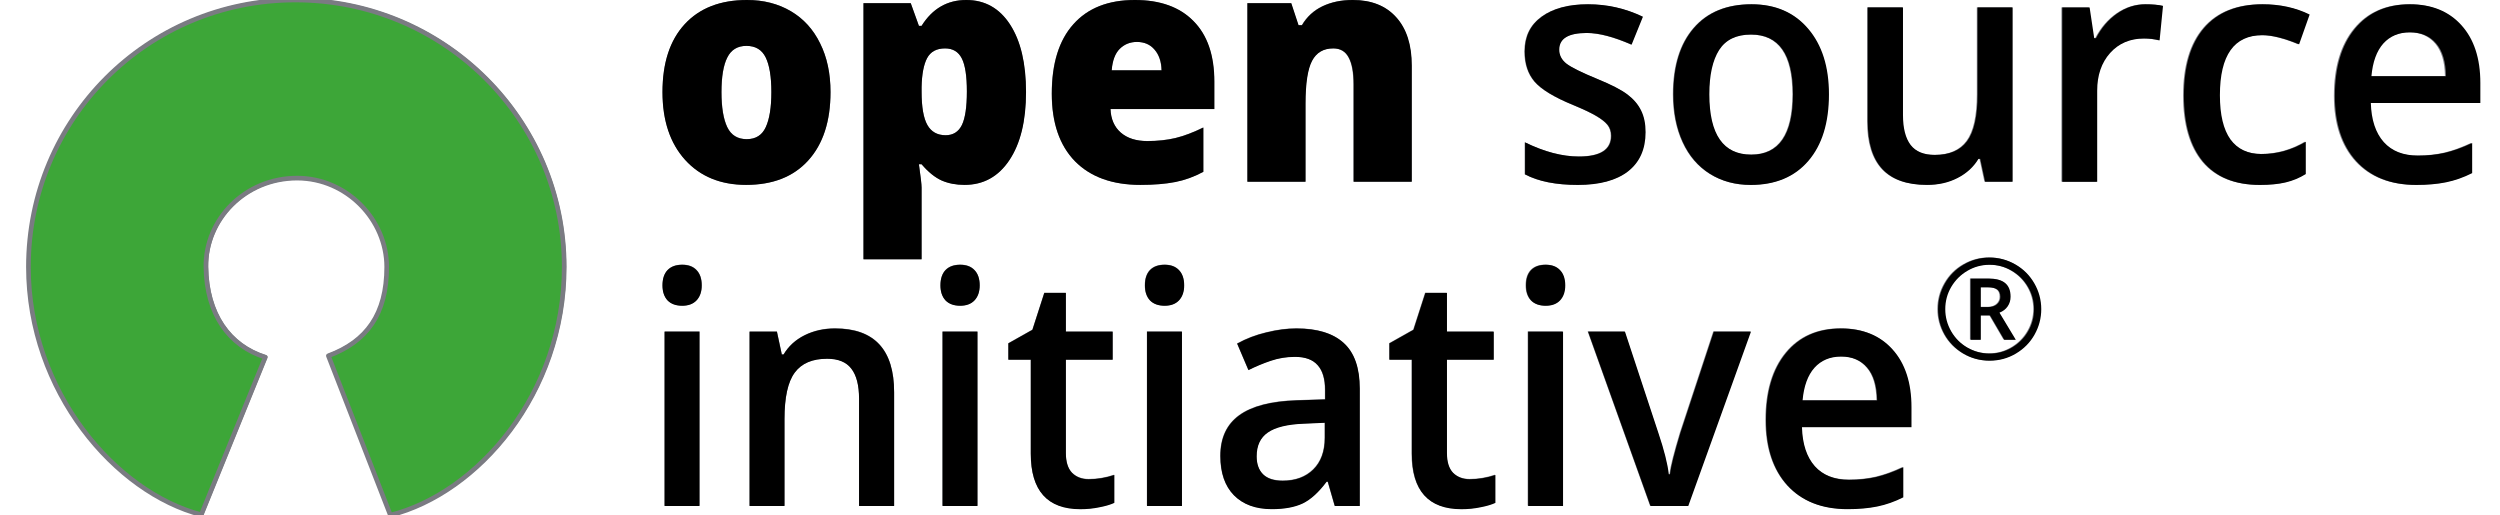 <svg width="165" height="34" viewBox="0 0 165 34" fill="none" xmlns="http://www.w3.org/2000/svg">
<path d="M21.697 23.466C24.224 22.527 25.544 20.719 25.544 17.608C25.544 14.496 22.922 11.754 19.646 11.749C16.188 11.743 13.58 14.485 13.622 17.608C13.663 20.731 15.153 22.808 17.537 23.559L13.314 33.948C7.662 32.485 1.914 25.818 1.914 17.608C1.914 7.884 9.727 0.001 19.52 0.001C29.313 0.001 37.252 7.884 37.252 17.608C37.252 25.945 31.558 32.52 25.786 33.977L21.697 23.466Z" fill="#7A7B82" stroke="#7A7B82" stroke-width="0.234" stroke-linecap="round" stroke-linejoin="round"/>
<path d="M54.814 6.073C54.814 7.999 54.324 9.504 53.344 10.585C52.371 11.659 51.006 12.196 49.248 12.196C47.563 12.196 46.22 11.645 45.221 10.543C44.228 9.441 43.731 7.951 43.731 6.073C43.731 4.153 44.218 2.662 45.191 1.602C46.171 0.534 47.543 0.001 49.307 0.001C50.398 0.001 51.362 0.247 52.198 0.739C53.034 1.231 53.678 1.938 54.128 2.86C54.586 3.775 54.814 4.846 54.814 6.073ZM47.621 6.073C47.621 7.085 47.749 7.857 48.004 8.391C48.258 8.918 48.686 9.181 49.287 9.181C49.882 9.181 50.3 8.918 50.542 8.391C50.79 7.857 50.914 7.085 50.914 6.073C50.914 5.067 50.79 4.309 50.542 3.796C50.294 3.283 49.869 3.026 49.268 3.026C48.68 3.026 48.258 3.283 48.004 3.796C47.749 4.302 47.621 5.061 47.621 6.073Z" fill="#7A7B82"/>
<path d="M63.655 12.196C63.093 12.196 62.59 12.099 62.145 11.905C61.701 11.704 61.26 11.347 60.823 10.834H60.646C60.764 11.659 60.823 12.172 60.823 12.373V17.103H56.991V0.208H60.107L60.646 1.706H60.823C61.535 0.569 62.518 0 63.772 0C65 0 65.964 0.541 66.663 1.622C67.362 2.704 67.712 4.187 67.712 6.072C67.712 7.971 67.346 9.469 66.614 10.564C65.889 11.652 64.903 12.196 63.655 12.196ZM62.371 3.192C61.809 3.192 61.414 3.407 61.185 3.837C60.963 4.26 60.842 4.891 60.823 5.729V6.051C60.823 7.063 60.95 7.795 61.205 8.245C61.46 8.696 61.861 8.921 62.41 8.921C62.9 8.921 63.256 8.699 63.478 8.256C63.7 7.805 63.811 7.063 63.811 6.031C63.811 5.019 63.7 4.294 63.478 3.858C63.256 3.414 62.887 3.192 62.371 3.192Z" fill="#7A7B82"/>
<path d="M75.254 12.196C73.405 12.196 71.968 11.676 70.942 10.636C69.923 9.59 69.413 8.103 69.413 6.176C69.413 4.187 69.887 2.662 70.834 1.602C71.781 0.534 73.134 0 74.891 0C76.564 0 77.854 0.465 78.762 1.394C79.676 2.316 80.134 3.646 80.134 5.386V7.195H73.284C73.31 7.854 73.535 8.37 73.96 8.744C74.391 9.119 74.976 9.306 75.714 9.306C76.387 9.306 77.004 9.24 77.566 9.108C78.135 8.97 78.749 8.737 79.409 8.412V11.333C78.808 11.659 78.187 11.884 77.547 12.009C76.906 12.134 76.142 12.196 75.254 12.196ZM75.028 2.766C74.577 2.766 74.198 2.919 73.891 3.224C73.591 3.522 73.415 3.993 73.362 4.638H76.655C76.642 4.069 76.488 3.615 76.194 3.276C75.907 2.936 75.518 2.766 75.028 2.766Z" fill="#7A7B82"/>
<path d="M89.323 11.988V5.563C89.323 4.78 89.215 4.19 88.999 3.795C88.79 3.393 88.451 3.192 87.98 3.192C87.334 3.192 86.866 3.466 86.579 4.014C86.291 4.561 86.148 5.5 86.148 6.831V11.988H82.316V0.208H85.207L85.687 1.664H85.913C86.239 1.109 86.69 0.694 87.265 0.416C87.846 0.139 88.513 0 89.264 0C90.492 0 91.446 0.378 92.126 1.134C92.811 1.889 93.154 2.953 93.154 4.326V11.988H89.323Z" fill="#7A7B82"/>
<path d="M108.573 8.714C108.573 9.837 108.188 10.7 107.417 11.303C106.646 11.899 105.542 12.197 104.105 12.197C102.661 12.197 101.501 11.965 100.626 11.501V9.39C101.9 10.014 103.086 10.326 104.183 10.326C105.601 10.326 106.31 9.872 106.31 8.964C106.31 8.673 106.231 8.43 106.074 8.236C105.918 8.042 105.66 7.841 105.3 7.633C104.941 7.425 104.441 7.19 103.801 6.926C102.553 6.413 101.707 5.9 101.263 5.387C100.825 4.874 100.606 4.209 100.606 3.391C100.606 2.407 100.979 1.644 101.723 1.104C102.475 0.556 103.494 0.282 104.781 0.282C106.055 0.282 107.26 0.556 108.397 1.104L107.652 2.944C106.483 2.431 105.5 2.175 104.703 2.175C103.487 2.175 102.88 2.542 102.88 3.277C102.88 3.637 103.037 3.942 103.35 4.192C103.67 4.441 104.363 4.784 105.428 5.221C106.323 5.588 106.973 5.925 107.378 6.23C107.783 6.535 108.083 6.888 108.279 7.29C108.475 7.685 108.573 8.16 108.573 8.714Z" fill="#7A7B82"/>
<path d="M120.667 6.219C120.667 8.098 120.213 9.563 119.305 10.617C118.397 11.671 117.133 12.197 115.513 12.197C114.5 12.197 113.605 11.955 112.828 11.47C112.05 10.984 111.452 10.288 111.034 9.38C110.616 8.472 110.407 7.418 110.407 6.219C110.407 4.355 110.858 2.899 111.759 1.852C112.661 0.806 113.932 0.282 115.571 0.282C117.139 0.282 118.381 0.82 119.295 1.894C120.21 2.961 120.667 4.403 120.667 6.219ZM112.779 6.219C112.779 8.874 113.703 10.201 115.552 10.201C117.381 10.201 118.296 8.874 118.296 6.219C118.296 3.592 117.375 2.279 115.532 2.279C114.565 2.279 113.863 2.618 113.425 3.298C112.994 3.977 112.779 4.951 112.779 6.219Z" fill="#7A7B82"/>
<path d="M130.969 11.988L130.646 10.48H130.528C130.208 11.014 129.751 11.433 129.156 11.738C128.568 12.043 127.895 12.196 127.137 12.196C125.824 12.196 124.844 11.849 124.197 11.156C123.551 10.463 123.227 9.413 123.227 8.006V0.489H125.55V7.58C125.55 8.46 125.72 9.122 126.059 9.565C126.399 10.002 126.932 10.22 127.657 10.22C128.624 10.22 129.332 9.915 129.783 9.305C130.241 8.689 130.469 7.659 130.469 6.218V0.489H132.782V11.988H130.969Z" fill="#7A7B82"/>
<path d="M141.553 0.282C142.017 0.282 142.399 0.317 142.699 0.386L142.474 2.663C142.147 2.58 141.808 2.539 141.455 2.539C140.534 2.539 139.786 2.857 139.211 3.495C138.642 4.133 138.358 4.961 138.358 5.98V11.989H136.055V0.49H137.858L138.162 2.518H138.28C138.639 1.832 139.106 1.288 139.681 0.885C140.263 0.483 140.886 0.282 141.553 0.282Z" fill="#7A7B82"/>
<path d="M149.098 12.197C147.459 12.197 146.211 11.691 145.355 10.679C144.506 9.661 144.081 8.201 144.081 6.302C144.081 4.368 144.525 2.882 145.414 1.842C146.309 0.802 147.599 0.282 149.285 0.282C150.428 0.282 151.457 0.508 152.371 0.958L151.676 2.923C150.702 2.521 149.899 2.32 149.265 2.32C147.39 2.32 146.453 3.641 146.453 6.282C146.453 7.571 146.684 8.541 147.148 9.193C147.619 9.837 148.305 10.16 149.206 10.16C150.232 10.16 151.202 9.889 152.117 9.349V11.48C151.705 11.736 151.264 11.92 150.794 12.031C150.33 12.142 149.765 12.197 149.098 12.197Z" fill="#7A7B82"/>
<path d="M159.415 12.197C157.729 12.197 156.41 11.678 155.456 10.638C154.509 9.591 154.035 8.153 154.035 6.323C154.035 4.445 154.476 2.968 155.358 1.894C156.24 0.82 157.452 0.282 158.994 0.282C160.424 0.282 161.555 0.743 162.384 1.665C163.214 2.587 163.629 3.856 163.629 5.471V6.791H156.407C156.439 7.907 156.723 8.766 157.259 9.369C157.795 9.966 158.549 10.264 159.523 10.264C160.163 10.264 160.757 10.201 161.306 10.076C161.862 9.945 162.456 9.73 163.09 9.432V11.418C162.528 11.702 161.96 11.903 161.385 12.021C160.81 12.139 160.153 12.197 159.415 12.197ZM158.994 2.133C158.262 2.133 157.674 2.379 157.23 2.871C156.792 3.363 156.531 4.081 156.446 5.023H161.365C161.352 4.074 161.136 3.357 160.718 2.871C160.3 2.379 159.725 2.133 158.994 2.133Z" fill="#7A7B82"/>
<path d="M46.172 33.371H43.869V21.872H46.172V33.371ZM43.732 18.826C43.732 18.389 43.843 18.053 44.065 17.817C44.294 17.582 44.617 17.464 45.035 17.464C45.44 17.464 45.754 17.582 45.976 17.817C46.204 18.053 46.319 18.389 46.319 18.826C46.319 19.242 46.204 19.571 45.976 19.814C45.754 20.049 45.44 20.167 45.035 20.167C44.617 20.167 44.294 20.049 44.065 19.814C43.843 19.571 43.732 19.242 43.732 18.826Z" fill="#7A7B82"/>
<path d="M59.011 33.374H56.698V26.304C56.698 25.417 56.528 24.755 56.188 24.319C55.855 23.882 55.323 23.663 54.591 23.663C53.618 23.663 52.906 23.968 52.455 24.578C52.004 25.188 51.779 26.211 51.779 27.645V33.374H49.476V21.875H51.279L51.602 23.383H51.72C52.047 22.835 52.51 22.412 53.111 22.114C53.712 21.816 54.379 21.667 55.11 21.667C57.711 21.667 59.011 23.071 59.011 25.878V33.374Z" fill="#7A7B82"/>
<path d="M64.508 33.371H62.205V21.872H64.508V33.371ZM62.068 18.826C62.068 18.389 62.179 18.053 62.401 17.817C62.629 17.582 62.953 17.464 63.371 17.464C63.776 17.464 64.09 17.582 64.312 17.817C64.54 18.053 64.655 18.389 64.655 18.826C64.655 19.242 64.54 19.571 64.312 19.814C64.09 20.049 63.776 20.167 63.371 20.167C62.953 20.167 62.629 20.049 62.401 19.814C62.179 19.571 62.068 19.242 62.068 18.826Z" fill="#7A7B82"/>
<path d="M71.848 31.609C72.41 31.609 72.972 31.515 73.534 31.328V33.168C73.279 33.286 72.949 33.383 72.544 33.459C72.146 33.543 71.731 33.584 71.3 33.584C69.118 33.584 68.027 32.364 68.027 29.924V23.728H66.547V22.647L68.134 21.753L68.918 19.32H70.339V21.877H73.426V23.728H70.339V29.883C70.339 30.472 70.477 30.909 70.751 31.193C71.032 31.47 71.398 31.609 71.848 31.609Z" fill="#7A7B82"/>
<path d="M77.995 33.371H75.692V21.872H77.995V33.371ZM75.555 18.826C75.555 18.389 75.666 18.053 75.888 17.817C76.117 17.582 76.441 17.464 76.859 17.464C77.264 17.464 77.577 17.582 77.799 17.817C78.028 18.053 78.142 18.389 78.142 18.826C78.142 19.242 78.028 19.571 77.799 19.814C77.577 20.049 77.264 20.167 76.859 20.167C76.441 20.167 76.117 20.049 75.888 19.814C75.666 19.571 75.555 19.242 75.555 18.826Z" fill="#7A7B82"/>
<path d="M88.078 33.374L87.617 31.773H87.539C87.016 32.473 86.49 32.951 85.961 33.208C85.432 33.457 84.753 33.582 83.923 33.582C82.858 33.582 82.025 33.277 81.424 32.667C80.829 32.057 80.532 31.194 80.532 30.078C80.532 28.893 80.947 27.999 81.777 27.396C82.606 26.793 83.871 26.464 85.569 26.408L87.441 26.346V25.732C87.441 24.998 87.278 24.45 86.951 24.09C86.631 23.722 86.131 23.539 85.452 23.539C84.896 23.539 84.364 23.625 83.854 23.799C83.345 23.972 82.855 24.176 82.384 24.412L81.64 22.665C82.228 22.34 82.871 22.093 83.57 21.927C84.269 21.754 84.929 21.667 85.55 21.667C86.928 21.667 87.967 21.986 88.666 22.624C89.371 23.261 89.724 24.263 89.724 25.628V33.374H88.078ZM84.648 31.711C85.484 31.711 86.154 31.465 86.657 30.973C87.166 30.474 87.421 29.777 87.421 28.883V27.885L86.03 27.947C84.945 27.989 84.155 28.183 83.658 28.529C83.168 28.869 82.923 29.392 82.923 30.099C82.923 30.612 83.067 31.011 83.355 31.295C83.642 31.572 84.073 31.711 84.648 31.711Z" fill="#7A7B82"/>
<path d="M96.982 31.609C97.544 31.609 98.106 31.515 98.668 31.328V33.168C98.413 33.286 98.083 33.383 97.678 33.459C97.28 33.543 96.865 33.584 96.434 33.584C94.251 33.584 93.16 32.364 93.16 29.924V23.728H91.681V22.647L93.268 21.753L94.052 19.32H95.473V21.877H98.56V23.728H95.473V29.883C95.473 30.472 95.61 30.909 95.885 31.193C96.166 31.47 96.532 31.609 96.982 31.609Z" fill="#7A7B82"/>
<path d="M103.129 33.371H100.826V21.872H103.129V33.371ZM100.689 18.826C100.689 18.389 100.8 18.053 101.022 17.817C101.251 17.582 101.574 17.464 101.993 17.464C102.398 17.464 102.711 17.582 102.933 17.817C103.162 18.053 103.276 18.389 103.276 18.826C103.276 19.242 103.162 19.571 102.933 19.814C102.711 20.049 102.398 20.167 101.993 20.167C101.574 20.167 101.251 20.049 101.022 19.814C100.8 19.571 100.689 19.242 100.689 18.826Z" fill="#7A7B82"/>
<path d="M108.899 33.373L104.783 21.874H107.213L109.418 28.559C109.797 29.682 110.026 30.59 110.104 31.284H110.183C110.241 30.785 110.47 29.877 110.868 28.559L113.073 21.874H115.523L111.388 33.373H108.899Z" fill="#7A7B82"/>
<path d="M121.896 33.582C120.211 33.582 118.891 33.062 117.937 32.023C116.99 30.976 116.516 29.538 116.516 27.708C116.516 25.829 116.957 24.353 117.839 23.279C118.721 22.204 119.933 21.667 121.475 21.667C122.905 21.667 124.036 22.128 124.865 23.05C125.695 23.972 126.11 25.24 126.11 26.855V28.176H118.888C118.92 29.292 119.204 30.151 119.74 30.754C120.276 31.35 121.03 31.648 122.004 31.648C122.644 31.648 123.239 31.586 123.787 31.461C124.343 31.329 124.937 31.115 125.571 30.817V32.802C125.009 33.087 124.441 33.288 123.866 33.405C123.291 33.523 122.634 33.582 121.896 33.582ZM121.475 23.518C120.743 23.518 120.155 23.764 119.711 24.256C119.273 24.748 119.012 25.466 118.927 26.408H123.846C123.833 25.459 123.617 24.741 123.199 24.256C122.781 23.764 122.206 23.518 121.475 23.518Z" fill="#7A7B82"/>
<path d="M130.682 20.251H131.171C131.412 20.251 131.605 20.189 131.75 20.066C131.898 19.939 131.972 19.779 131.972 19.586C131.972 19.36 131.907 19.198 131.777 19.102C131.648 19.002 131.443 18.953 131.162 18.953H130.682V20.251ZM132.646 19.568C132.646 19.809 132.581 20.023 132.452 20.21C132.325 20.394 132.145 20.532 131.913 20.622L132.99 22.409H132.23L131.293 20.808H130.682V22.409H130.013V18.378H131.194C131.694 18.378 132.061 18.476 132.293 18.672C132.528 18.868 132.646 19.167 132.646 19.568ZM127.864 20.391C127.864 19.788 128.014 19.222 128.316 18.695C128.618 18.167 129.032 17.75 129.56 17.446C130.088 17.141 130.657 16.989 131.266 16.989C131.869 16.989 132.435 17.14 132.963 17.441C133.491 17.743 133.907 18.158 134.212 18.686C134.516 19.213 134.669 19.782 134.669 20.391C134.669 20.985 134.522 21.544 134.23 22.065C133.937 22.587 133.527 23.005 132.999 23.319C132.471 23.632 131.894 23.789 131.266 23.789C130.642 23.789 130.066 23.634 129.538 23.323C129.01 23.009 128.598 22.592 128.303 22.07C128.01 21.548 127.864 20.988 127.864 20.391ZM128.339 20.391C128.339 20.913 128.47 21.402 128.732 21.857C128.995 22.31 129.352 22.667 129.805 22.93C130.26 23.189 130.747 23.319 131.266 23.319C131.791 23.319 132.278 23.188 132.728 22.925C133.177 22.663 133.533 22.308 133.795 21.862C134.061 21.412 134.194 20.922 134.194 20.391C134.194 19.866 134.062 19.379 133.8 18.93C133.537 18.48 133.182 18.124 132.732 17.862C132.286 17.597 131.797 17.464 131.266 17.464C130.741 17.464 130.254 17.595 129.805 17.858C129.355 18.12 128.998 18.476 128.732 18.925C128.47 19.372 128.339 19.86 128.339 20.391Z" fill="#7A7B82"/>
<path d="M54.813 6.077C54.813 8.005 54.323 9.51 53.342 10.592C52.368 11.667 51.002 12.204 49.243 12.204C47.557 12.204 46.213 11.653 45.213 10.55C44.219 9.447 43.722 7.956 43.722 6.077C43.722 4.155 44.209 2.664 45.183 1.603C46.164 0.535 47.537 0 49.302 0C50.394 0 51.358 0.247 52.195 0.739C53.032 1.232 53.676 1.939 54.127 2.862C54.584 3.777 54.813 4.849 54.813 6.077ZM47.615 6.077C47.615 7.089 47.743 7.863 47.998 8.397C48.253 8.924 48.681 9.187 49.282 9.187C49.877 9.187 50.296 8.924 50.538 8.397C50.786 7.863 50.91 7.089 50.91 6.077C50.91 5.071 50.786 4.311 50.538 3.798C50.289 3.285 49.864 3.028 49.263 3.028C48.675 3.028 48.253 3.285 47.998 3.798C47.743 4.304 47.615 5.064 47.615 6.077Z" fill="black"/>
<path d="M63.658 12.204C63.096 12.204 62.593 12.107 62.148 11.913C61.704 11.712 61.263 11.355 60.825 10.842H60.648C60.766 11.667 60.825 12.18 60.825 12.381V17.115H56.99V0.209H60.109L60.648 1.707H60.825C61.537 0.569 62.521 0 63.776 0C65.005 0 65.97 0.542 66.669 1.624C67.369 2.706 67.718 4.19 67.718 6.076C67.718 7.977 67.352 9.475 66.62 10.571C65.894 11.66 64.907 12.204 63.658 12.204ZM62.374 3.195C61.812 3.195 61.416 3.41 61.187 3.84C60.965 4.263 60.844 4.894 60.825 5.733V6.056C60.825 7.068 60.952 7.8 61.207 8.251C61.462 8.702 61.864 8.927 62.413 8.927C62.903 8.927 63.26 8.705 63.482 8.261C63.704 7.811 63.815 7.068 63.815 6.035C63.815 5.022 63.704 4.297 63.482 3.86C63.26 3.417 62.89 3.195 62.374 3.195Z" fill="black"/>
<path d="M75.266 12.204C73.416 12.204 71.977 11.684 70.951 10.644C69.931 9.597 69.421 8.109 69.421 6.181C69.421 4.19 69.895 2.664 70.843 1.603C71.791 0.535 73.144 0 74.903 0C76.577 0 77.868 0.465 78.776 1.395C79.692 2.317 80.149 3.649 80.149 5.39V7.2H73.295C73.321 7.859 73.546 8.376 73.971 8.75C74.403 9.125 74.988 9.312 75.727 9.312C76.4 9.312 77.018 9.246 77.58 9.114C78.149 8.976 78.763 8.743 79.424 8.417V11.341C78.822 11.667 78.201 11.892 77.561 12.017C76.92 12.142 76.155 12.204 75.266 12.204ZM75.04 2.768C74.589 2.768 74.21 2.921 73.903 3.226C73.602 3.524 73.425 3.996 73.373 4.641H76.668C76.655 4.072 76.501 3.618 76.207 3.278C75.92 2.938 75.531 2.768 75.04 2.768Z" fill="black"/>
<path d="M89.345 11.996V5.567C89.345 4.783 89.237 4.193 89.021 3.798C88.812 3.396 88.472 3.195 88.001 3.195C87.354 3.195 86.887 3.469 86.599 4.016C86.311 4.564 86.168 5.504 86.168 6.836V11.996H82.333V0.209H85.226L85.707 1.665H85.932C86.259 1.11 86.71 0.694 87.286 0.417C87.867 0.139 88.534 0 89.286 0C90.515 0 91.47 0.379 92.15 1.135C92.836 1.891 93.179 2.955 93.179 4.329V11.996H89.345Z" fill="black"/>
<path d="M108.609 8.72C108.609 9.844 108.223 10.708 107.452 11.311C106.681 11.908 105.576 12.206 104.137 12.206C102.693 12.206 101.532 11.973 100.656 11.509V9.397C101.931 10.021 103.118 10.333 104.216 10.333C105.635 10.333 106.344 9.879 106.344 8.97C106.344 8.679 106.265 8.436 106.109 8.242C105.952 8.048 105.693 7.847 105.334 7.638C104.974 7.43 104.474 7.195 103.833 6.931C102.585 6.418 101.738 5.904 101.294 5.391C100.856 4.878 100.637 4.212 100.637 3.394C100.637 2.409 101.009 1.646 101.755 1.105C102.506 0.557 103.526 0.283 104.814 0.283C106.089 0.283 107.295 0.557 108.433 1.105L107.687 2.946C106.517 2.433 105.533 2.176 104.736 2.176C103.52 2.176 102.912 2.544 102.912 3.279C102.912 3.64 103.069 3.945 103.382 4.195C103.703 4.444 104.396 4.788 105.461 5.225C106.357 5.592 107.007 5.929 107.413 6.234C107.818 6.539 108.119 6.893 108.315 7.295C108.511 7.69 108.609 8.166 108.609 8.72Z" fill="black"/>
<path d="M120.711 6.223C120.711 8.103 120.257 9.57 119.348 10.624C118.44 11.679 117.175 12.206 115.553 12.206C114.54 12.206 113.644 11.963 112.866 11.478C112.088 10.992 111.49 10.295 111.072 9.386C110.653 8.478 110.444 7.423 110.444 6.223C110.444 4.358 110.895 2.901 111.797 1.854C112.7 0.806 113.971 0.283 115.612 0.283C117.181 0.283 118.423 0.82 119.338 1.895C120.254 2.964 120.711 4.406 120.711 6.223ZM112.817 6.223C112.817 8.88 113.742 10.208 115.592 10.208C117.423 10.208 118.338 8.88 118.338 6.223C118.338 3.595 117.416 2.28 115.573 2.28C114.605 2.28 113.902 2.62 113.464 3.3C113.033 3.98 112.817 4.954 112.817 6.223Z" fill="black"/>
<path d="M131.02 11.996L130.696 10.487H130.579C130.258 11.021 129.801 11.441 129.206 11.746C128.617 12.052 127.944 12.204 127.186 12.204C125.872 12.204 124.891 11.857 124.244 11.164C123.597 10.47 123.273 9.419 123.273 8.011V0.489H125.597V7.585C125.597 8.466 125.767 9.128 126.107 9.572C126.447 10.009 126.98 10.227 127.705 10.227C128.673 10.227 129.382 9.922 129.833 9.312C130.291 8.694 130.52 7.664 130.52 6.222V0.489H132.834V11.996H131.02Z" fill="black"/>
<path d="M141.612 0.283C142.076 0.283 142.459 0.317 142.759 0.387L142.534 2.665C142.207 2.582 141.867 2.54 141.514 2.54C140.592 2.54 139.844 2.859 139.268 3.498C138.7 4.136 138.415 4.965 138.415 5.984V11.998H136.111V0.491H137.915L138.219 2.52H138.337C138.696 1.833 139.164 1.288 139.739 0.886C140.321 0.484 140.945 0.283 141.612 0.283Z" fill="black"/>
<path d="M149.162 12.206C147.521 12.206 146.272 11.7 145.416 10.687C144.566 9.667 144.141 8.207 144.141 6.307C144.141 4.372 144.586 2.884 145.475 1.843C146.37 0.803 147.661 0.283 149.348 0.283C150.492 0.283 151.522 0.508 152.437 0.959L151.741 2.925C150.767 2.523 149.963 2.322 149.329 2.322C147.452 2.322 146.514 3.643 146.514 6.286C146.514 7.576 146.746 8.547 147.21 9.199C147.681 9.844 148.368 10.167 149.27 10.167C150.296 10.167 151.267 9.896 152.182 9.355V11.488C151.77 11.745 151.329 11.928 150.858 12.039C150.394 12.15 149.829 12.206 149.162 12.206Z" fill="black"/>
<path d="M159.486 12.206C157.799 12.206 156.479 11.686 155.524 10.645C154.576 9.598 154.102 8.159 154.102 6.328C154.102 4.448 154.544 2.97 155.426 1.895C156.309 0.82 157.521 0.283 159.064 0.283C160.496 0.283 161.627 0.744 162.457 1.666C163.288 2.589 163.703 3.858 163.703 5.474V6.796H156.475C156.508 7.912 156.792 8.773 157.329 9.376C157.865 9.972 158.62 10.271 159.594 10.271C160.234 10.271 160.829 10.208 161.379 10.083C161.934 9.952 162.529 9.737 163.163 9.438V11.426C162.601 11.71 162.032 11.911 161.457 12.029C160.882 12.147 160.225 12.206 159.486 12.206ZM159.064 2.135C158.332 2.135 157.744 2.381 157.299 2.873C156.861 3.366 156.6 4.084 156.515 5.027H161.437C161.424 4.077 161.209 3.359 160.79 2.873C160.372 2.381 159.796 2.135 159.064 2.135Z" fill="black"/>
<path d="M46.164 33.395H43.86V21.888H46.164V33.395ZM43.722 18.839C43.722 18.402 43.833 18.066 44.056 17.83C44.285 17.594 44.608 17.476 45.026 17.476C45.432 17.476 45.746 17.594 45.968 17.83C46.197 18.066 46.311 18.402 46.311 18.839C46.311 19.255 46.197 19.585 45.968 19.828C45.746 20.064 45.432 20.181 45.026 20.181C44.608 20.181 44.285 20.064 44.056 19.828C43.833 19.585 43.722 19.255 43.722 18.839Z" fill="black"/>
<path d="M59.012 33.397H56.698V26.322C56.698 25.434 56.528 24.772 56.188 24.335C55.854 23.898 55.321 23.68 54.589 23.68C53.615 23.68 52.903 23.985 52.452 24.595C52 25.205 51.775 26.229 51.775 27.664V33.397H49.47V21.89H51.275L51.598 23.399H51.716C52.043 22.851 52.507 22.427 53.108 22.129C53.71 21.831 54.377 21.682 55.109 21.682C57.711 21.682 59.012 23.087 59.012 25.896V33.397Z" fill="black"/>
<path d="M64.513 33.395H62.208V21.888H64.513V33.395ZM62.071 18.839C62.071 18.402 62.182 18.066 62.404 17.83C62.633 17.594 62.957 17.476 63.375 17.476C63.781 17.476 64.094 17.594 64.317 17.83C64.545 18.066 64.66 18.402 64.66 18.839C64.66 19.255 64.545 19.585 64.317 19.828C64.094 20.064 63.781 20.181 63.375 20.181C62.957 20.181 62.633 20.064 62.404 19.828C62.182 19.585 62.071 19.255 62.071 18.839Z" fill="black"/>
<path d="M71.859 31.631C72.421 31.631 72.983 31.537 73.545 31.35V33.191C73.29 33.309 72.96 33.406 72.555 33.483C72.156 33.566 71.741 33.608 71.309 33.608C69.126 33.608 68.034 32.387 68.034 29.945V23.744H66.553V22.662L68.142 21.768L68.927 19.333H70.348V21.892H73.437V23.744H70.348V29.904C70.348 30.493 70.486 30.93 70.76 31.215C71.041 31.492 71.407 31.631 71.859 31.631Z" fill="black"/>
<path d="M78.01 33.395H75.705V21.888H78.01V33.395ZM75.568 18.839C75.568 18.402 75.679 18.066 75.901 17.83C76.13 17.594 76.454 17.476 76.872 17.476C77.277 17.476 77.591 17.594 77.814 17.83C78.042 18.066 78.157 18.402 78.157 18.839C78.157 19.255 78.042 19.585 77.814 19.828C77.591 20.064 77.277 20.181 76.872 20.181C76.454 20.181 76.13 20.064 75.901 19.828C75.679 19.585 75.568 19.255 75.568 18.839Z" fill="black"/>
<path d="M88.099 33.397L87.638 31.795H87.56C87.037 32.495 86.511 32.974 85.981 33.23C85.452 33.48 84.772 33.605 83.941 33.605C82.876 33.605 82.042 33.3 81.441 32.69C80.846 32.079 80.549 31.216 80.549 30.099C80.549 28.913 80.964 28.018 81.794 27.415C82.624 26.811 83.889 26.482 85.589 26.426L87.462 26.364V25.75C87.462 25.015 87.299 24.467 86.972 24.106C86.651 23.738 86.151 23.555 85.471 23.555C84.915 23.555 84.383 23.641 83.873 23.815C83.363 23.988 82.873 24.193 82.402 24.429L81.657 22.681C82.245 22.355 82.889 22.108 83.588 21.942C84.288 21.769 84.948 21.682 85.569 21.682C86.949 21.682 87.988 22.001 88.688 22.639C89.394 23.277 89.747 24.279 89.747 25.646V33.397H88.099ZM84.667 31.732C85.504 31.732 86.174 31.486 86.677 30.994C87.187 30.494 87.442 29.797 87.442 28.902V27.904L86.05 27.966C84.965 28.008 84.174 28.202 83.677 28.549C83.186 28.889 82.941 29.412 82.941 30.12C82.941 30.633 83.085 31.032 83.373 31.316C83.66 31.594 84.092 31.732 84.667 31.732Z" fill="black"/>
<path d="M97.01 31.631C97.572 31.631 98.134 31.537 98.697 31.35V33.191C98.442 33.309 98.112 33.406 97.706 33.483C97.307 33.566 96.892 33.608 96.461 33.608C94.277 33.608 93.186 32.387 93.186 29.945V23.744H91.705V22.662L93.293 21.768L94.078 19.333H95.5V21.892H98.589V23.744H95.5V29.904C95.5 30.493 95.637 30.93 95.912 31.215C96.193 31.492 96.559 31.631 97.01 31.631Z" fill="black"/>
<path d="M103.161 33.395H100.857V21.888H103.161V33.395ZM100.719 18.839C100.719 18.402 100.83 18.066 101.053 17.83C101.282 17.594 101.605 17.476 102.024 17.476C102.429 17.476 102.743 17.594 102.965 17.83C103.194 18.066 103.308 18.402 103.308 18.839C103.308 19.255 103.194 19.585 102.965 19.828C102.743 20.064 102.429 20.181 102.024 20.181C101.605 20.181 101.282 20.064 101.053 19.828C100.83 19.585 100.719 19.255 100.719 18.839Z" fill="black"/>
<path d="M108.935 33.397L104.816 21.89H107.248L109.455 28.579C109.834 29.703 110.063 30.612 110.141 31.305H110.219C110.278 30.806 110.507 29.897 110.906 28.579L113.112 21.89H115.564L111.426 33.397H108.935Z" fill="black"/>
<path d="M121.941 33.605C120.254 33.605 118.934 33.085 117.979 32.044C117.031 30.997 116.557 29.558 116.557 27.727C116.557 25.847 116.999 24.37 117.881 23.294C118.764 22.219 119.976 21.682 121.519 21.682C122.951 21.682 124.082 22.143 124.912 23.066C125.742 23.988 126.158 25.257 126.158 26.874V28.195H118.93C118.963 29.312 119.247 30.172 119.784 30.775C120.32 31.372 121.075 31.67 122.049 31.67C122.689 31.67 123.284 31.607 123.834 31.483C124.389 31.351 124.984 31.136 125.618 30.837V32.825C125.056 33.109 124.487 33.31 123.912 33.428C123.337 33.546 122.68 33.605 121.941 33.605ZM121.519 23.534C120.787 23.534 120.199 23.78 119.754 24.273C119.316 24.765 119.055 25.483 118.97 26.426H123.892C123.879 25.476 123.664 24.758 123.245 24.273C122.827 23.78 122.251 23.534 121.519 23.534Z" fill="black"/>
<path d="M130.734 20.265H131.223C131.464 20.265 131.657 20.203 131.802 20.079C131.95 19.953 132.024 19.793 132.024 19.599C132.024 19.373 131.959 19.212 131.829 19.115C131.7 19.015 131.494 18.965 131.214 18.965H130.734V20.265ZM132.699 19.581C132.699 19.823 132.634 20.037 132.504 20.224C132.377 20.408 132.198 20.546 131.965 20.636L133.043 22.425H132.282L131.345 20.822H130.734V22.425H130.063V18.39H131.245C131.746 18.39 132.113 18.489 132.345 18.685C132.581 18.881 132.699 19.18 132.699 19.581ZM127.913 20.405C127.913 19.802 128.064 19.236 128.366 18.707C128.667 18.179 129.082 17.763 129.611 17.458C130.139 17.153 130.708 17 131.318 17C131.921 17 132.487 17.151 133.016 17.453C133.544 17.755 133.96 18.17 134.265 18.698C134.57 19.227 134.723 19.796 134.723 20.405C134.723 21 134.576 21.558 134.283 22.081C133.991 22.603 133.58 23.021 133.052 23.335C132.524 23.649 131.946 23.806 131.318 23.806C130.693 23.806 130.116 23.65 129.588 23.339C129.06 23.025 128.648 22.607 128.352 22.085C128.059 21.563 127.913 21.003 127.913 20.405ZM128.388 20.405C128.388 20.928 128.52 21.416 128.782 21.872C129.045 22.325 129.402 22.683 129.855 22.945C130.311 23.205 130.798 23.335 131.318 23.335C131.843 23.335 132.33 23.203 132.78 22.941C133.23 22.678 133.586 22.324 133.849 21.877C134.114 21.427 134.247 20.937 134.247 20.405C134.247 19.88 134.116 19.393 133.853 18.943C133.591 18.493 133.234 18.137 132.785 17.874C132.338 17.609 131.849 17.476 131.318 17.476C130.792 17.476 130.305 17.607 129.855 17.87C129.405 18.132 129.048 18.489 128.782 18.938C128.52 19.385 128.388 19.874 128.388 20.405Z" fill="black"/>
<path d="M21.673 23.482C24.202 22.542 25.523 20.733 25.523 17.619C25.523 14.506 22.899 11.762 19.62 11.756C16.16 11.751 13.55 14.494 13.592 17.619C13.634 20.744 15.124 22.823 17.51 23.575L13.284 33.971C7.628 32.507 1.876 25.835 1.876 17.619C1.876 7.889 9.695 0 19.495 0C29.295 0 37.239 7.889 37.239 17.619C37.239 25.963 31.541 32.542 25.765 34L21.673 23.482Z" fill="#3DA638" stroke="#7A7B82" stroke-width="0.307" stroke-linecap="round" stroke-linejoin="round"/>
</svg>
